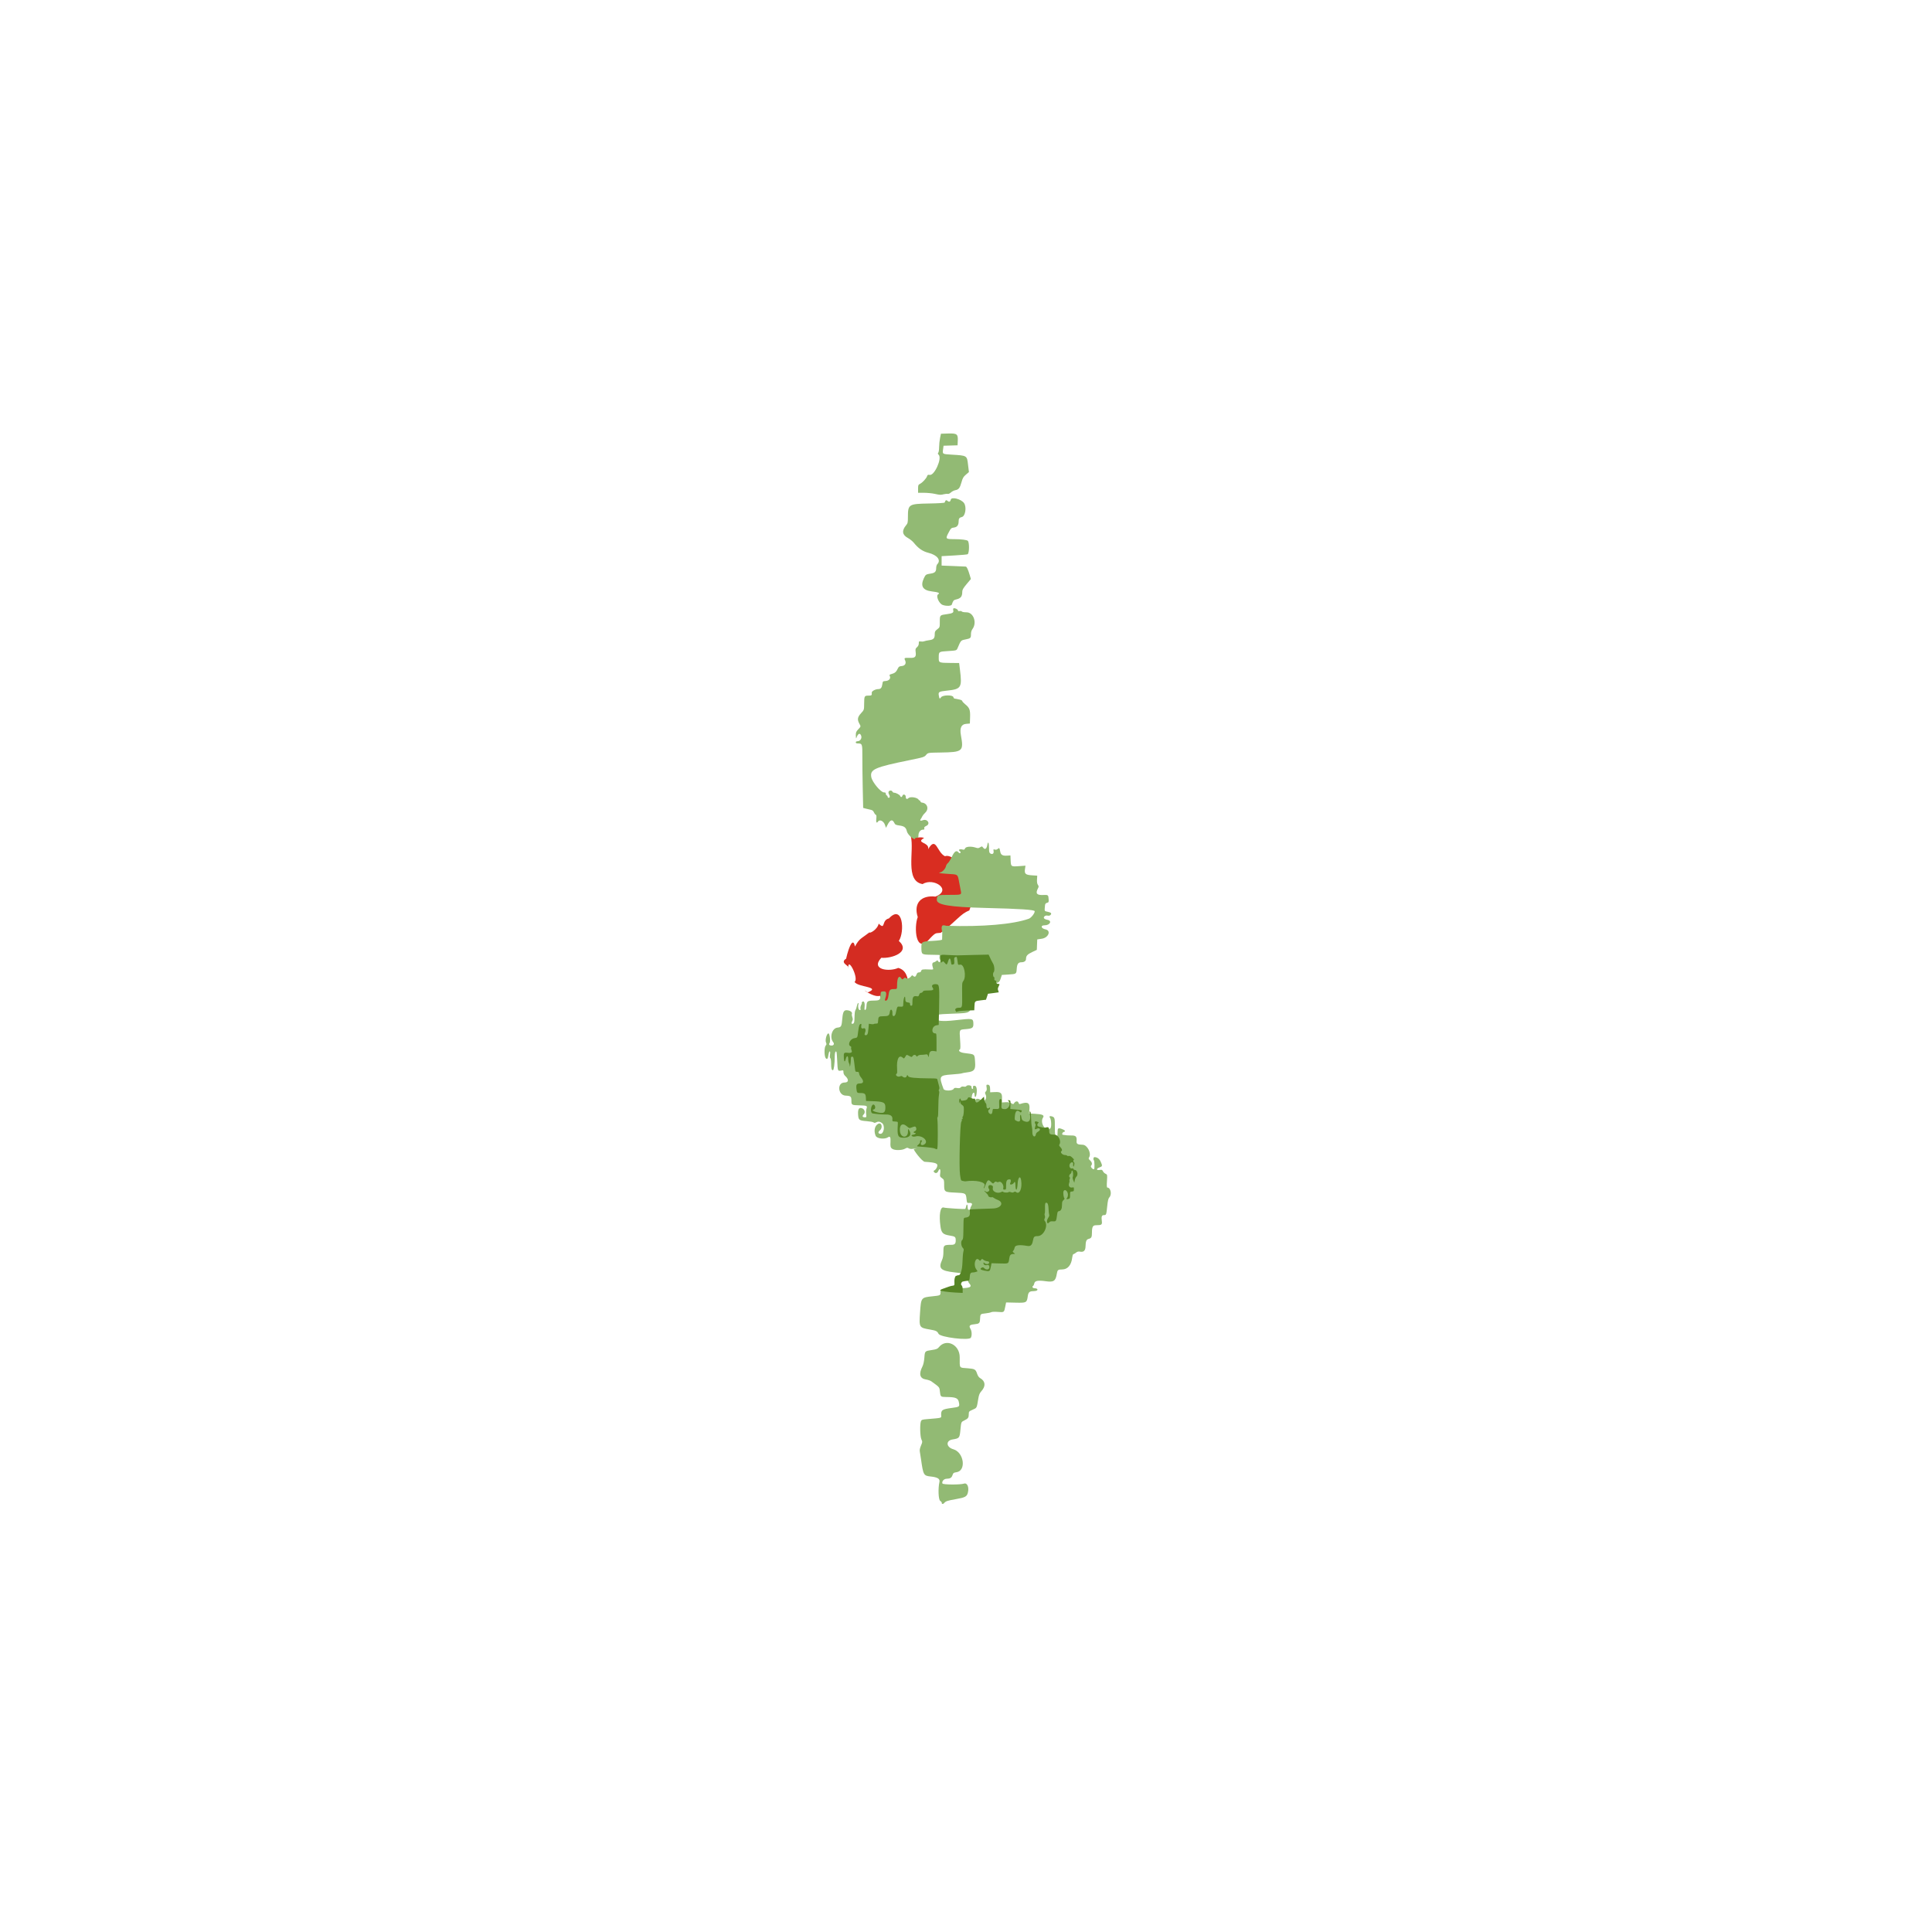 <?xml version="1.0" encoding="UTF-8" standalone="no"?>
<!-- Created with Inkscape (http://www.inkscape.org/) -->

<svg
   version="1.1"
   id="svg1"
   width="160"
   height="160"
   viewBox="0 0 160 160"
   sodipodi:docname="logo.svg"
   inkscape:version="1.4 (e7c3feb100, 2024-10-09)"
   xml:space="preserve"
   xmlns:inkscape="http://www.inkscape.org/namespaces/inkscape"
   xmlns:sodipodi="http://sodipodi.sourceforge.net/DTD/sodipodi-0.dtd"
   xmlns="http://www.w3.org/2000/svg"
   xmlns:svg="http://www.w3.org/2000/svg"><defs
     id="defs1" /><sodipodi:namedview
     id="namedview1"
     pagecolor="#ffffff"
     bordercolor="#000000"
     borderopacity="0.25"
     inkscape:showpageshadow="2"
     inkscape:pageopacity="0.0"
     inkscape:pagecheckerboard="true"
     inkscape:deskcolor="#d1d1d1"
     inkscape:zoom="2"
     inkscape:cx="32"
     inkscape:cy="-119.5"
     inkscape:window-width="1462"
     inkscape:window-height="1775"
     inkscape:window-x="0"
     inkscape:window-y="0"
     inkscape:window-maximized="1"
     inkscape:current-layer="g45"
     showguides="true"><sodipodi:guide
       position="-24,31.5"
       orientation="1,0"
       id="guide26"
       inkscape:locked="false" /></sodipodi:namedview><g
     inkscape:groupmode="layer"
     inkscape:label="Image"
     id="g1"><g
       id="g2"
       transform="translate(220.167,2129.779)"><g
         id="g202"
         transform="translate(-28.355,-17.115)"><g
           id="g201" /></g><g
         id="g203"
         transform="matrix(-0.06,0,0,0.06,-107.193,-1996.188)"><g
           id="g204"
           transform="translate(90.313,-175.468)"><g
             id="g202-6"
             transform="matrix(-16.597,0,0,16.597,-1481.797,33172.222)"><g
               id="g201-0" /></g><g
             id="g203-6"
             transform="translate(-252.046,214.896)"><g
               id="g3"
               transform="translate(-2.101,-21.012)" /><g
               id="g50"
               transform="translate(-206.524,80.781)"><g
                 id="g49"><g
                   id="g48"><g
                     id="g47"><g
                       id="g46"><g
                         id="g45"><g
                           id="g58"><g
                             id="g57"><g
                               id="g56"><path
                                 style="fill:#d42c22;stroke-width:0.511"
                                 d="m 995.178,-951.134 c 5.303,-18.386 -5.573,-53.888 16.167,-59.622 12.41,5.669 38.7,2.644 23.394,-13.987 -14.263,1.331 -41.302,-7.915 -24.205,-23.257 -8.501,-12.776 -5.517,-51.6 13.688,-31.052 10.717,2.425 4.206,16.836 14.107,7.177 1.795,8.535 13.152,14.226 12.689,11.964 11.746,9.194 13.729,8.068 20.061,19.599 4.293,-21.388 15.323,27.828 11.524,16.352 11.105,6.482 -4.999,10.11 -2.383,13.697 1.249,-17.732 -15.094,14.494 -8.587,18.731 -3.768,7.598 -37.761,6.723 -18.177,14.548 12.909,-8.679 -7.782,8.034 -16.926,4.689 -2.475,9.646 -11.924,21.779 -16.631,4.508 2.555,10.997 -20.78,10.448 -7.022,12.243 3.062,7.614 -14.057,0.326 -17.697,4.41 z"
                                 id="path26" /><path
                                 style="fill:#d92d21;stroke-width:0.543"
                                 d="m 993.983,-1192.444 c -5.095,20.439 8.651,61.819 -16.302,66.005 -14.936,-9.667 -41.523,8.04 -17.631,17.252 19.706,-2.18 30.479,8.959 24.371,28.311 5.483,13.414 3.177,53.705 -17.373,28.908 -8.193,-8.585 -7.738,-6.189 -14.346,-7.249 -22.273,-16.536 -27.081,-26.189 -39.45,-30.822 -5.072,-16.706 -16.576,-20.378 -4.765,-34.853 -4.468,24.743 17.24,-10.51 7.06,-16.253 1.893,-9.321 38.257,-14.469 16.753,-16.851 -10.411,8.193 5.456,-10.621 14.555,-6.917 11.447,-5.508 12.067,-28.637 23.281,-9.615 -2.639,-9.955 18.291,-8.297 5.492,-15.592 5.802,-2.296 12.928,1.323 18.355,-2.325 z"
                                 id="path36"
                                 sodipodi:nodetypes="cccccccccccccc" /><path
                                 style="fill:#92ba74"
                                 d="m 947.968,-272.094 c -2.18,-2.627 -4.21,-3.313 -15.932,-5.383 -13.163,-2.324 -15.41,-3.532 -16.806,-9.03 -1.88,-7.405 0.85,-13.869 5.255,-12.445 5.373,1.737 29.201,1.602 29.88,-0.169 1.105,-2.88 -1.983,-6.442 -5.653,-6.522 -5.033,-0.11 -7.008,-1.308 -8.252,-5.008 -1.011,-3.007 -1.658,-3.49 -5.349,-3.993 -13.984,-1.905 -10.569,-27.477 4.239,-31.737 9.945,-2.861 10.669,-11.921 1.079,-13.51 -9.597,-1.59 -9.812,-1.86 -10.944,-13.711 -1,-10.469 -1,-10.469 -5.337,-12.552 -5.228,-2.51 -6.127,-3.78 -6.147,-8.68 -0.015,-3.586 -0.268,-3.875 -5.414,-6.15 -5.892,-2.606 -5.528,-1.894 -7.71,-15.087 -0.924,-5.591 -1.824,-7.743 -4.468,-10.69 -6.035,-6.727 -5.385,-13.651 1.657,-17.655 1.993,-1.133 3.41,-3.154 4.498,-6.414 1.937,-5.803 3.226,-6.551 12.576,-7.288 12.558,-0.99 11.345,0.641 11.345,-15.256 0,-17.508 18.742,-26.459 28.852,-13.78 1.783,2.236 3.423,2.883 9.648,3.806 9.656,1.431 9.595,1.367 10.318,10.752 0.392,5.078 1.374,9.462 2.704,12.069 5.211,10.214 3.548,16.513 -4.705,17.818 -2.848,0.45 -6.223,1.57 -7.498,2.488 -11.634,8.374 -11.281,7.964 -11.922,13.84 -0.821,7.526 -1.11,7.803 -8.206,7.871 -14.344,0.138 -17.082,1.379 -18.246,8.266 -0.86,5.09 -0.325,5.468 9.599,6.781 14.188,1.878 15.524,2.861 14.998,11.038 -0.188,2.92 -0.613,2.821 19.28,4.46 7.092,0.584 7.909,0.872 8.75,3.085 1.6,4.207 1.132,21.078 -0.691,24.92 -1.536,3.237 -1.506,3.673 0.592,8.55 1.489,3.462 2.014,6.15 1.607,8.24 -0.332,1.706 -1.048,6.252 -1.592,10.101 -3.185,22.549 -3.583,23.258 -13.678,24.337 -9.311,0.995 -12.782,3.2 -11.814,7.506 2.056,9.15 1.424,24.479 -1.077,26.118 -1.324,0.867 -2.297,2.075 -2.163,2.683 0.4,1.814 -1.855,2.045 -3.274,0.335 z m -36.886,-228.299 c -1.608,-3.004 -1.337,-8.964 0.554,-12.164 2.495,-4.224 1.332,-5.635 -5.204,-6.309 -7.047,-0.727 -7.743,-1.389 -8.023,-7.617 -0.296,-6.581 -0.414,-6.699 -7.438,-7.433 -3.342,-0.349 -6.922,-1.087 -7.954,-1.639 -1.1,-0.589 -4.952,-0.744 -9.312,-0.376 -8.531,0.721 -8.47,0.767 -10.11,-7.49 l -1.11,-5.586 -13.171,0.303 c -15.1,0.347 -15.476,0.143 -16.782,-9.116 -0.746,-5.288 -2.408,-6.743 -7.732,-6.768 -1.824,-0.01 -3.936,-0.408 -4.694,-0.888 -2.077,-1.316 -0.388,-3.096 2.937,-3.096 2.865,0 4.122,-2.152 2.018,-3.453 -0.508,-0.314 -1.209,-1.871 -1.558,-3.459 -0.775,-3.527 -5.184,-4.315 -15.738,-2.812 -11.027,1.57 -13.623,-0.175 -15.285,-10.276 -0.879,-5.341 -1.641,-5.965 -7.311,-5.985 -7.589,-0.027 -12.668,-5.859 -13.858,-15.913 -0.332,-2.806 -1.033,-5.103 -1.557,-5.103 -0.524,0 -2.137,-0.931 -3.584,-2.069 -1.999,-1.573 -3.441,-1.917 -6.008,-1.436 -4.631,0.869 -7.139,-1.503 -7.295,-6.9 -0.219,-7.591 -1.139,-9.887 -4.296,-10.731 -3.842,-1.027 -4.552,-2.354 -4.57,-8.549 -0.024,-8.132 -1.236,-10.312 -5.74,-10.329 -7.701,-0.028 -8.571,-0.693 -7.867,-6.004 0.785,-5.918 0.021,-7.982 -2.956,-7.982 -3.172,0 -3.305,-0.359 -4.515,-12.157 -0.804,-7.842 -1.53,-10.843 -2.999,-12.408 -3.713,-3.956 -1.72,-13.435 2.826,-13.435 0.769,0 0.93,-2.728 0.526,-8.955 -0.574,-8.858 -0.553,-8.968 1.955,-10.11 1.394,-0.635 3.014,-2.205 3.599,-3.489 0.91,-1.998 1.575,-2.251 4.61,-1.759 4.803,0.779 4.837,-1.818 0.047,-3.55 -4.029,-1.457 -4.153,-2.101 -1.524,-7.894 1.83,-4.032 4.872,-6.243 8.589,-6.243 1.444,0 2.001,3.1 0.777,4.324 -0.914,0.914 -1.152,11.676 -0.27,12.221 1.605,0.992 5.483,-3.347 4.178,-4.674 -1.966,-1.999 -1.474,-4.759 1.309,-7.338 2.204,-2.043 2.387,-2.647 1.319,-4.356 -3.44,-5.508 2.541,-17.105 8.911,-17.276 7.265,-0.195 8.745,-1.11 8.419,-5.205 -0.481,-6.059 0.997,-7.646 7.061,-7.584 4.415,0.045 7.45,-0.204 11.98,-0.983 1.648,-0.283 0.62,-3.35 -1.291,-3.85 -3.041,-0.795 -1.842,-2.593 2.825,-4.235 5.146,-1.81 5.716,-1.241 5.716,5.703 0,3.349 0.465,5.73 1.165,5.968 1.883,0.639 2.634,-3.554 2.546,-14.215 -0.099,-11.982 0.222,-13.334 3.458,-14.564 3.009,-1.144 4.885,-0.308 3.379,1.506 -1.979,2.385 -2.48,12.985 -0.697,14.767 5.926,5.926 15.084,-7.317 10.207,-14.759 -2.197,-3.353 0.617,-4.689 11.066,-5.25 l 8.125,-0.437 -0.494,-6.16 c -0.69,-8.596 2.429,-10.398 12.356,-7.135 1.623,0.533 2.238,0.213 2.656,-1.387 0.715,-2.732 4.081,-2.693 5.915,0.07 1.37,2.063 1.533,2.082 4.009,0.459 1.804,-1.182 4.195,-1.604 7.944,-1.4 l 5.363,0.291 -0.309,-4.835 c -0.51,-7.984 1.44,-9.906 9.636,-9.497 l 6.673,0.333 0.041,-4.008 c 0.05,-4.847 0.945,-6.492 3.53,-6.492 1.704,0 1.875,0.488 1.341,3.828 -0.453,2.833 -0.184,4.257 1.036,5.476 1.264,1.265 1.404,2.104 0.6,3.606 -2.866,5.355 0.731,11.53 5.118,8.787 4.73,-2.957 7.766,-3.008 8.854,-0.148 0.64,1.682 1.602,2.479 2.734,2.264 3.434,-0.652 2.603,-12.814 -0.875,-12.814 -0.483,0 -0.878,1.35 -0.878,3 0,4.018 -1.754,3.829 -2.523,-0.273 -1.314,-7.003 -0.236,-12.227 2.523,-12.227 2.054,0 2.441,0.421 2.168,2.361 -0.227,1.619 0.087,2.218 1,1.907 0.732,-0.249 1.191,-1.424 1.019,-2.611 -0.347,-2.394 5.988,-3.301 7.375,-1.056 0.38,0.615 1.913,0.854 3.472,0.542 1.853,-0.371 3.224,-0.036 4.08,0.995 0.938,1.13 2.31,1.39 5.036,0.954 2.896,-0.463 3.96,-0.217 4.688,1.083 1.695,3.029 12.889,3.184 14.008,0.194 6.578,-17.568 5.935,-18.753 -10.817,-19.94 -7.28,-0.516 -13.675,-1.209 -14.21,-1.54 -0.535,-0.331 -3.973,-0.973 -7.641,-1.428 -9.707,-1.204 -11.63,-3.66 -10.897,-13.916 0.839,-11.741 -0.137,-10.896 14.709,-12.739 6.364,-0.79 9.303,-3.27 6.17,-5.206 -0.701,-0.433 -0.751,-4.67 -0.156,-13.12 1.024,-14.534 1.365,-13.897 -7.859,-14.671 -9.308,-0.78 -10.697,-1.825 -10.467,-7.876 0.27,-7.115 0.685,-7.184 25.821,-4.322 16.768,1.91 25.943,0.969 26.301,-2.696 0.515,-5.279 -0.832,-5.645 -23.759,-6.459 -25.401,-0.903 -25.043,-0.662 -25.043,-16.776 0,-7.559 -0.726,-8.114 -11.108,-8.506 l -8.392,-0.316 -0.3,-6.887 c -0.386,-8.856 -0.956,-9.455 -9.072,-9.541 -9.013,-0.096 -10.227,-0.746 -12.151,-6.51 l -1.642,-4.92 -8.978,-0.574 c -11.175,-0.714 -11.021,-0.608 -11.559,-8.044 -0.481,-6.655 -2.124,-8.882 -6.555,-8.882 -3.775,0 -6.243,-1.819 -6.243,-4.601 0,-4.277 -1.839,-6.326 -8.505,-9.475 l -6.409,-3.028 -0.293,-7.198 -0.293,-7.198 -6.418,-1 c -9.179,-1.43 -13.011,-11.264 -5.013,-12.864 6.264,-1.253 7.333,-5.636 1.374,-5.636 -7.532,0 -10.834,-6.273 -3.978,-7.559 4.564,-0.856 6.122,-2.712 4.032,-4.802 -1.022,-1.022 -2.544,-1.379 -4.341,-1.02 -1.866,0.373 -3.207,0.023 -4.119,-1.075 -1.749,-2.108 -0.559,-3.255 4.481,-4.319 4.287,-0.905 4.093,-0.352 3.224,-9.179 -0.166,-1.685 -1.025,-2.648 -2.741,-3.07 -2.197,-0.54 -2.47,-1.091 -2.256,-4.545 0.4,-6.428 0.592,-6.589 7.499,-6.28 8.964,0.401 10.934,-2.038 7.308,-9.05 -1.273,-2.462 -1.265,-3.063 0.07,-4.969 1.017,-1.452 1.413,-3.896 1.199,-7.399 l -0.32,-5.231 7.332,-0.5 c 8.969,-0.612 10.575,-2.103 9.558,-8.882 l -0.664,-4.426 8.887,0.648 c 11.045,0.806 11.216,0.69 11.586,-7.838 l 0.301,-6.942 4.682,0.291 c 6.222,0.387 8.577,-1.019 9.406,-5.614 0.932,-5.167 1.343,-5.61 3.439,-3.713 1.206,1.092 2.581,1.417 4.039,0.954 1.961,-0.622 2.154,-0.408 1.712,1.903 -0.651,3.404 1.346,5.157 4.158,3.652 1.742,-0.932 2.066,-2.073 2.079,-7.319 0.019,-7.643 1.426,-10.611 2.335,-4.926 0.894,5.593 3.266,7.371 5.638,4.227 1.728,-2.292 1.899,-2.32 4.339,-0.722 2.182,1.43 3.076,1.488 6.356,0.414 6.172,-2.021 13.51,-1.419 14.474,1.188 0.629,1.7 1.327,2.02 3.317,1.521 4.028,-1.011 6.563,0.33 4.079,2.158 -1.346,0.99 -1.626,1.753 -0.908,2.471 0.718,0.718 1.433,0.563 2.319,-0.504 2.994,-3.608 5.699,-1.922 9.39,5.854 1.931,4.068 4.438,8.045 5.571,8.839 1.133,0.794 2.346,2.874 2.696,4.623 0.672,3.36 5.441,8.141 8.122,8.141 0.875,0 1.271,0.319 0.881,0.708 -0.39,0.39 -5.881,0.991 -12.203,1.336 -13.528,0.739 -13.041,0.396 -14.935,10.519 -0.817,4.365 -1.857,9.748 -2.311,11.962 -1.351,6.583 -1.608,6.474 15.284,6.474 17.064,0 17.182,0.045 17.657,6.707 0.504,7.059 -17.521,10.099 -67.118,11.32 -49.025,1.207 -68,2.49 -68,4.596 0,2.958 4.915,9.151 8.187,10.316 21.688,7.719 63.919,11.332 113.813,9.736 0,0 4.178,-1.447 5.5,-0.176 2.163,2.079 0.069,9 0.069,9 0.038,4.95 0.15,9.512 0.25,10.139 0.118,0.739 4.726,1.391 13.15,1.86 15.33,0.853 15.573,1.013 15.437,10.205 -0.125,8.516 -0.5,8.77 -13.206,8.939 -5.885,0.079 -11.09,0.191 -11.567,0.25 -0.477,0.059 -0.612,1.08 -0.301,2.269 0.311,1.189 0.097,3.037 -0.476,4.107 -1.455,2.719 0.792,5.075 2.297,2.408 0.912,-1.616 1.217,-1.656 2.688,-0.353 0.913,0.808 2.559,1.641 3.659,1.851 2.109,0.401 2.437,3.036 0.959,7.687 -0.737,2.317 -0.641,2.356 5.145,2.097 9.143,-0.41 10.531,-0.155 11.106,2.042 0.342,1.309 1.364,2 2.958,2 1.807,0 2.705,0.774 3.481,3 1.116,3.201 2.664,3.775 4.718,1.75 1.015,-1.001 1.503,-0.934 2.45,0.337 2.116,2.839 5.619,4.211 7.265,2.845 1.157,-0.96 1.839,-0.859 3.335,0.494 1.78,1.611 1.962,1.584 3.417,-0.493 3.197,-4.564 5.665,-0.124 5.665,10.193 0,4.875 0,4.875 4.378,4.875 5.286,0 6.422,1.19 7.26,7.601 0.782,5.987 1.935,8.399 4.014,8.399 1.192,0 1.4,-0.554 0.843,-2.25 -2.543,-7.751 -1.903,-10.899 2.149,-10.567 3.856,0.317 3.856,0.317 4.17,5.291 0.426,6.749 1.109,7.289 9.364,7.415 8.644,0.132 9.64,0.864 10.023,7.363 0.191,3.246 0.803,5.256 1.689,5.548 1.106,0.365 1.289,-0.59 0.897,-4.671 -0.536,-5.579 1.131,-8.613 3.456,-6.288 0.637,0.637 0.831,1.158 0.432,1.158 -0.399,0 -0.016,1.373 0.852,3.05 0.868,1.677 1.299,3.928 0.958,5 -0.42,1.325 -0.151,1.95 0.84,1.95 1.822,0 2.93,-4.137 2.049,-7.649 -0.456,-1.817 -0.317,-2.434 0.442,-1.965 0.609,0.376 1.408,2.356 1.776,4.399 0.368,2.043 1.125,4.289 1.683,4.991 0.994,1.251 1.304,3.896 1.585,13.505 0.096,3.292 0.621,4.966 1.683,5.373 2.364,0.907 2.938,-0.387 1.427,-3.212 -1.071,-2.001 -1.12,-3.207 -0.228,-5.571 0.626,-1.66 0.89,-3.666 0.587,-4.458 -0.825,-2.149 1.436,-4.28 5.312,-5.007 5.449,-1.022 7.025,1.158 7.885,10.908 1.018,11.551 1.421,12.305 6.897,12.922 7.48,0.843 11.057,13.661 5.635,20.193 -1.805,2.175 -0.573,4.568 2.353,4.568 2.86,0 4.185,-1.551 2.814,-3.294 -1.661,-2.111 -0.252,-13.858 1.619,-13.498 2.394,0.461 4.674,9.363 3.217,12.56 -0.91,1.997 -0.83,2.828 0.403,4.19 2.261,2.499 2.142,15.294 -0.165,17.601 -1.99,1.99 -2.679,0.932 -3.777,-5.809 -0.336,-2.062 -1.068,-3.75 -1.627,-3.75 -0.633,0 -0.768,1.65 -0.359,4.382 0.417,2.781 0.257,4.629 -0.439,5.059 -0.609,0.376 -1.096,3.505 -1.096,7.036 0,7.114 -0.623,9.523 -2.462,9.523 -1.335,0 -2.518,-8.968 -2.53,-19.191 -0.01,-5.242 -1.126,-8.044 -2.393,-5.994 -0.288,0.467 -0.754,6.118 -1.036,12.558 -0.599,13.695 -0.722,14.009 -5.193,13.171 -3.213,-0.603 -3.385,-0.488 -3.385,2.255 0,1.667 -0.89,3.695 -2.102,4.793 -5.657,5.12 -5.379,9.407 0.611,9.407 10.636,0 9.165,17.629 -1.509,18.085 -7.061,0.302 -8,1.12 -8,6.978 0,5.991 -0.305,6.17 -11.024,6.452 -10.608,0.279 -11.196,0.554 -9.791,4.586 0.586,1.681 0.793,5.046 0.459,7.478 -0.573,4.178 -0.473,4.422 1.816,4.422 3.335,0 3.99,-1.55 1.645,-3.895 -2.716,-2.716 -1.496,-7.241 2.314,-8.582 4.165,-1.466 5.851,1.334 5.336,8.862 -0.506,7.407 -1.484,8.144 -11.863,8.944 -4.474,0.345 -8.726,1.118 -9.449,1.719 -0.938,0.779 -1.888,0.785 -3.313,0.022 -2.978,-1.594 -5.561,-1.304 -8.419,0.944 -4.592,3.612 -2.476,15.542 2.623,14.785 3.015,-0.448 3.108,-2.427 0.232,-4.928 -4.289,-3.729 -2.183,-11.341 2.452,-8.861 4.871,2.607 6.386,9.694 3.533,16.522 -1.673,4.003 -12.574,5.241 -17.259,1.96 -2.602,-1.823 -3.603,0.128 -3.234,6.303 0.395,6.607 -0.015,8.131 -2.652,9.859 -3.426,2.245 -13.434,2.034 -17.503,-0.37 -2.484,-1.468 -3.269,-1.536 -5.024,-0.441 -1.273,0.795 -3.495,1.072 -5.729,0.714 -6.242,-1 -6.821,-1.043 -1.462,0.358 1.495,0.391 -11.266,17.278 -14.949,17.518 -16.209,1.058 -18.923,2.293 -16.723,7.603 0.692,1.671 2.126,3.503 3.186,4.071 1.536,0.822 1.687,1.322 0.74,2.462 -1.954,2.354 -4.605,1.659 -5.937,-1.557 -1.815,-4.381 -3.341,-2.598 -2.594,3.031 0.597,4.503 0.456,4.915 -2.388,6.94 -2.852,2.031 -3.023,2.534 -3.023,8.893 0,10.189 -0.329,10.427 -15.339,11.078 -14.465,0.627 -14.678,0.747 -15.535,8.719 -0.588,5.474 -0.777,5.81 -3.126,5.569 -4.146,-0.426 -5.575,1.097 -3.633,3.871 0.898,1.282 1.633,3.164 1.633,4.182 0,1.228 0.589,1.734 1.75,1.505 1.222,-0.242 1.75,-1.294 1.75,-3.487 0,-4.366 1.354,-5.293 2.122,-1.453 0.35,1.749 0.934,3.365 1.299,3.59 0.957,0.592 27.202,-1.076 29.582,-1.879 4.865,-1.642 6.879,10.082 4.527,26.354 -1.249,8.639 -3.46,10.796 -12.593,12.282 -7.751,1.261 -8.4,1.788 -8.422,6.842 -0.019,4.475 1.446,5.947 5.935,5.961 10.498,0.033 11.05,0.482 11.05,9.011 0,5.595 0.552,8.976 1.978,12.119 5.182,11.42 1.809,14.766 -17.009,16.878 -18.087,2.03 -17.386,1.73 -17.988,7.682 -0.286,2.823 -1.298,5.993 -2.25,7.045 -5.382,5.947 -1.998,7.254 18.77,7.254 19.783,0 20.5,0.197 20.5,5.641 0,4.153 0.306,4.305 10.884,5.4 15.927,1.648 15.94,1.665 17.346,22.016 1.462,21.168 1.375,21.321 -13.659,23.883 -8.388,1.43 -10.085,2.268 -11.777,5.818 -2.341,4.909 -42.373,9.765 -44.698,5.422 z m 8.24,-279.625 c -1.398,1.912 -1.969,20.479 -0.67,21.779 11.931,-4.049 2.519,-24.308 0.67,-21.779 z m 68.664,-409.543 c 0,-0.543 -1.012,-0.881 -2.25,-0.75 -1.964,0.208 -2.254,-0.23 -2.284,-3.444 -0.04,-4.375 -2.766,-7.818 -6.189,-7.818 -1.873,0 -2.284,-0.405 -1.837,-1.811 0.432,-1.36 -0.317,-2.236 -3.003,-3.517 -5.954,-2.84 -1.249,-10.071 5.006,-7.693 3.362,1.278 4.453,0.579 2.769,-1.776 -0.669,-0.936 -1.621,-2.602 -2.114,-3.702 -0.493,-1.1 -2.292,-3.322 -3.998,-4.937 -5.585,-5.29 -2.811,-13.357 4.8,-13.961 0.771,-0.061 1.751,-1.009 2.18,-2.106 0.428,-1.097 0.824,-1.545 0.879,-0.995 0.055,0.55 0.549,0.23 1.098,-0.711 1.95,-3.344 11.729,-4.86 14.363,-2.226 1.954,1.954 3.579,1.044 3.579,-2.006 0,-3.025 3.661,-4.2 4.533,-1.455 0.718,2.263 2.307,2.479 3.096,0.422 0.658,-1.715 5.885,-4.525 8.418,-4.525 0.957,0 1.998,-0.675 2.315,-1.5 0.771,-2.009 4.542,-1.915 5.327,0.133 0.345,0.898 0.105,2.467 -0.531,3.486 -1.608,2.575 -1.446,4.881 0.342,4.881 0.825,0 1.5,-0.637 1.5,-1.417 0,-0.779 0.561,-1.603 1.246,-1.832 0.685,-0.228 1.248,-1.278 1.25,-2.333 0,-1.387 0.673,-1.891 2.418,-1.821 4.368,0.175 16.344,-14.121 17.647,-21.067 2.023,-10.782 -4.466,-13.65 -53.364,-23.591 -18.611,-3.783 -19.838,-4.174 -22.261,-7.082 -2.564,-3.078 -2.564,-3.078 -20,-3.337 -30.773,-0.457 -32.098,-1.593 -28.037,-24.042 1.768,-9.772 -0.543,-14.88 -7.004,-15.479 l -5.395,-0.5 -0.288,-8.725 c -0.337,-10.185 0.746,-13.039 6.791,-17.897 2.199,-1.767 3.998,-3.762 3.998,-4.434 0,-0.672 1.688,-1.587 3.75,-2.033 4.515,-0.977 5.411,-1.146 6.883,-1.296 0.623,-0.063 1.369,-1.015 1.656,-2.115 0.833,-3.186 14.807,-2.98 16.979,0.25 1.809,2.691 2.272,2.353 3.082,-2.25 0.916,-5.205 0.123,-5.674 -11.767,-6.949 -19.166,-2.056 -20.432,-4.134 -17.424,-28.609 l 1.16,-9.441 11.59,-0.1 c 16.33,-0.141 16.596,-0.252 16.561,-6.957 -0.047,-8.835 0.219,-8.64 -12.976,-9.464 -11.647,-0.728 -11.647,-0.728 -13.166,-4.353 -4.286,-10.224 -4.464,-10.423 -10.329,-11.587 -7.457,-1.48 -8,-1.964 -8,-7.138 0,-3.004 -0.702,-5.431 -2.13,-7.362 -6.489,-8.776 -1.374,-23.039 8.262,-23.039 3.163,0 6.054,-0.492 6.426,-1.094 0.372,-0.602 1.748,-0.889 3.059,-0.639 1.583,0.303 2.383,-0.01 2.383,-0.931 0,-1.545 4.651,-3.67 6.088,-2.782 0.506,0.313 0.654,1.629 0.328,2.925 -0.739,2.944 1.105,4.025 8.584,5.03 10.02,1.347 10,1.326 10,10.348 0,7.86 0.02,7.921 3.5,10.576 3.061,2.334 3.5,3.219 3.5,7.047 0,5.489 1.68,7.226 7.762,8.021 2.606,0.341 5.669,0.996 6.807,1.455 1.138,0.46 3.275,0.605 4.75,0.323 2.445,-0.467 2.681,-0.238 2.681,2.611 0,2.072 0.828,3.843 2.461,5.263 2.115,1.839 2.38,2.73 1.885,6.343 -0.968,7.059 0.585,8.644 8.226,8.397 7.507,-0.243 7.902,-0.025 6.306,3.478 -1.906,4.183 0.092,7.426 4.816,7.816 3.094,0.256 4.049,0.866 5.183,3.313 2.148,4.636 4.108,6.418 8.296,7.546 3.259,0.877 3.707,1.311 2.906,2.809 -1.757,3.283 0.906,6.603 5.571,6.946 3.962,0.291 4.12,0.437 4.637,4.289 0.674,5.025 2.224,6.909 5.683,6.909 3.864,0 9.157,2.862 8.963,4.846 -0.365,3.733 0.091,4.154 4.51,4.154 5.609,0 5.901,0.54 5.988,11.059 0.071,8.672 0.071,8.672 4.321,13.284 4.92,5.339 5.436,8.775 2.184,14.56 -2.066,3.676 -2.066,3.676 1.5,7.457 3.187,3.379 3.555,4.332 3.466,8.96 -0.06,3.124 -0.358,4.377 -0.75,3.158 -1.607,-4.992 -3.988,-7.072 -5.651,-4.936 -3.004,3.858 -0.505,9.409 4.251,9.441 1.327,0.01 2.25,0.631 2.25,1.515 0,0.944 -0.952,1.5 -2.566,1.5 -6.424,0 -6.625,0.564 -6.532,18.334 0.047,8.891 -0.185,28.424 -0.515,43.406 l -0.6,27.24 -3.698,0.996 c -2.034,0.548 -5.102,1.277 -6.818,1.62 -2.166,0.433 -3.477,1.486 -4.287,3.442 -0.642,1.55 -1.782,3.054 -2.534,3.343 -1.022,0.392 -1.216,1.8 -0.769,5.572 0.553,4.671 -0.504,6.761 -2.107,4.167 -2.34,-3.787 -7.958,-1.302 -9.906,4.381 l -1.371,4 -2.075,-4.067 c -3.706,-7.261 -6.802,-8.168 -9.398,-2.752 -1.17,2.441 -2.133,2.917 -7.335,3.625 -6.519,0.888 -8.876,2.792 -10.074,8.139 -1.086,4.848 -11.415,13.503 -11.415,9.566 z m -50.613,-322.762 c -1.551,-4.934 -2.532,-6.24 -5.103,-6.792 -7.205,-1.544 -9.284,-3.986 -9.284,-10.901 0,-2.583 -1.311,-4.877 -5.951,-10.418 l -5.951,-7.105 1.554,-5.267 c 2.358,-7.994 4.11,-11.753 5.548,-11.902 0.716,-0.075 8.501,-0.412 17.301,-0.75 l 16,-0.615 v -6.5 -6.5 l -17.669,-1 c -9.718,-0.55 -17.985,-1.317 -18.37,-1.704 -2.283,-2.289 -2.38,-16.211 -0.129,-18.462 1.314,-1.314 9.098,-2.289 18.449,-2.311 12.371,-0.029 12.662,-0.361 8.023,-9.18 -3.108,-5.909 -3.609,-6.378 -7.296,-6.844 -4.41,-0.557 -6.456,-3.229 -6.509,-8.5 -0.04,-3.99 -0.937,-5.199 -4.51,-6.075 -4.808,-1.179 -6.735,-13.776 -2.936,-19.199 3.904,-5.574 17.488,-9.082 18.303,-4.726 0.548,2.927 2.341,3.631 4.431,1.739 1.858,-1.681 2.842,-1.133 4.022,2.241 0.204,0.584 9.003,1.126 21.766,1.339 27.884,0.467 28.923,1.134 28.923,18.571 0,7.583 0.261,8.765 2.526,11.457 6.199,7.368 5.409,13.271 -2.339,17.469 -2.86,1.55 -6.605,4.565 -8.322,6.702 -6.246,7.772 -12.232,11.886 -20.186,13.874 -12.217,3.053 -17.737,10.191 -12.178,15.75 0.825,0.825 1.5,3.236 1.5,5.357 0,4.804 1.767,6.632 7.23,7.482 6.962,1.083 7.343,1.336 9.746,6.468 5.088,10.863 1.52,16.725 -11.093,18.223 -8.928,1.061 -11.585,2.273 -8.633,3.938 3.567,2.013 -1.092,12.94 -6.29,14.752 -5.174,1.804 -11.916,1.474 -12.572,-0.614 z m 10.613,-152.308 c -1.925,-0.469 -4.214,-0.641 -5.087,-0.382 -0.873,0.259 -2.787,-0.641 -4.253,-2 -1.466,-1.359 -4.21,-2.761 -6.098,-3.115 -4.665,-0.875 -6.278,-2.966 -8.516,-11.036 -1.585,-5.714 -2.615,-7.484 -6.07,-10.431 l -4.162,-3.549 1.189,-9.965 c 1.558,-13.055 1.089,-12.767 22.985,-14.097 12.536,-0.761 12.43,-0.693 11.51,-7.379 l -0.676,-4.919 -9.661,-0.285 -9.661,-0.285 -0.292,-6.048 c -0.459,-9.486 1.003,-10.603 13.403,-10.239 l 9.812,0.287 1.245,6 c 0.685,3.3 1.265,8.947 1.289,12.55 0.024,3.603 0.555,7.061 1.179,7.686 0.848,0.848 0.693,1.579 -0.611,2.882 -4.905,4.905 5.961,29.035 12.487,27.73 2.247,-0.449 2.921,-0.136 3.476,1.613 0.964,3.038 6.26,8.857 9.661,10.616 2.608,1.349 2.852,1.941 2.852,6.949 v 5.474 l -8.25,0.035 c -4.537,0.019 -11.175,0.678 -14.75,1.465 -7.317,1.609 -8.101,1.636 -13,0.442 z"
                                 id="path122"
                                 sodipodi:nodetypes="sssssssssssssssssssssssssssssssssssssssssssssssssscsscsssssssssssssssssssssssssssssssssssssssssssssscsssssscsscssssssssssssssssssssssssssssssssssscssscssssscccssssssssssssssscsscsscssssssssssssssssssssssssssssssasssssssssssssssssssssssssssssssssssssssssssssssssssssssssssssssssssssssssssssssssssssssssssssssssssssssssssssssssssssssssssssssssssssssssssssssssssssssssssssssssssscsssssssssscsssssssssssssssssssssssssssssssssssssssssssssscssssssscssssssssscssscccsssssssssssssssssssssssssssssssscssscccsscsssssssscsssss" /><path
                                 style="fill:#568525;stroke-width:0.822"
                                 d="m 928.55,-950.85 c -1.355,-0.407 -6.896,-0.894 -12.314,-1.082 l -9.851,-0.342 -0.247,-5.636 c -0.309,-7.042 -0.38,-7.107 -8.898,-8.105 l -7.026,-0.823 -1.356,-4.114 -1.356,-4.114 -7.388,-0.958 c -4.064,-0.527 -7.449,-0.99 -7.522,-1.029 -0.074,-0.039 0.279,-1.167 0.783,-2.506 0.741,-1.968 0.649,-3 -0.482,-5.376 -1.774,-3.728 -1.777,-3.708 0.566,-3.708 1.984,0 3.384,-1.939 2.471,-3.421 -0.273,-0.442 0.313,-1.016 1.302,-1.275 1.385,-0.363 1.71,-0.932 1.415,-2.478 -0.236,-1.236 0.051,-2.174 0.747,-2.441 1.33,-0.512 1.524,-5.295 0.265,-6.556 -1.597,-1.6 -1.152,-8.701 0.739,-11.805 0.965,-1.584 2.163,-3.805 2.662,-4.937 0.499,-1.131 1.502,-3.294 2.228,-4.806 l 1.321,-2.749 21.38,0.477 c 11.759,0.262 21.934,0.526 22.611,0.586 0.677,0.06 5.887,-0.174 11.576,-0.521 11.764,-0.717 11.323,-0.963 10.785,6.02 -0.393,5.103 -0.422,5.157 -2.028,3.703 -1.582,-1.433 -1.695,-1.396 -3.929,1.284 -2.58,3.095 -2.845,2.909 -4.881,-3.419 -1.313,-4.08 -2.762,-3.483 -3.462,1.426 -0.666,4.67 -0.651,4.649 -3.027,4.027 -1.706,-0.447 -1.848,-0.89 -1.606,-5.003 0.238,-4.041 0.074,-4.585 -1.573,-5.207 -2.034,-0.769 -2.132,-0.55 -3.106,6.952 -0.52,4.003 -0.52,4.003 -3.643,3.503 -5.509,-0.883 -8.731,16.474 -4.199,22.618 1.748,2.37 1.809,3.079 1.635,18.956 -0.199,18.032 -0.221,17.944 4.633,17.968 3.776,0.019 5.74,1.743 4.542,3.986 -0.525,0.982 -1.033,1.754 -1.13,1.715 -0.097,-0.039 -1.285,-0.404 -2.639,-0.81 z"
                                 id="path54" /><path
                                 style="fill:#568525;stroke-width:0.822"
                                 d="m 957.315,-762.119 c -0.718,-2.868 -0.742,-35.248 -0.029,-39.059 0.343,-1.835 0.214,-3.173 -0.34,-3.517 -0.582,-0.361 -0.895,-4.937 -0.895,-13.108 0,-6.905 -0.397,-14.705 -0.882,-17.334 -0.589,-3.194 -0.609,-5.054 -0.059,-5.605 0.55,-0.551 0.52,-1.312 -0.091,-2.292 -0.692,-1.111 -0.587,-2.635 0.432,-6.271 0.74,-2.642 1.532,-5.73 1.76,-6.861 0.414,-2.057 0.414,-2.057 11.736,-2.132 18.671,-0.123 28.013,-1.074 28.594,-2.91 0.638,-2.015 1.717,-1.965 2.257,0.104 0.52,1.993 3.537,2.2 5.543,0.38 1.121,-1.017 1.799,-1.081 3.45,-0.327 3.419,1.561 7.658,-1.94 4.625,-3.819 -0.615,-0.381 -0.779,-2.657 -0.492,-6.837 0.898,-13.107 -2.602,-19.865 -7.831,-15.122 -1.707,1.549 -1.699,1.554 -4.427,-2.798 -0.91,-1.451 -1.085,-1.438 -4.437,0.342 -3.475,1.845 -3.494,1.846 -4.64,0.206 -1.403,-2.007 -3.983,-2.143 -5.032,-0.264 -0.723,1.295 -0.86,1.295 -2.152,0 -0.787,-0.789 -2.676,-1.387 -4.399,-1.392 -1.661,-0.008 -4.361,-0.231 -5.999,-0.503 -2.728,-0.452 -3.048,-0.295 -3.792,1.86 -0.793,2.3 -0.826,2.263 -1.432,-1.613 -0.711,-4.548 -2.463,-5.726 -7.336,-4.933 l -2.931,0.477 v -12.45 c 0,-11.748 0.089,-12.45 1.583,-12.45 6.419,0 5.004,-10.148 -1.563,-11.2 l -3.05,-0.489 -0.487,-22.16 c -0.634,-28.81 -0.288,-33.315 2.603,-33.885 5.406,-1.067 8.653,1.188 6.385,4.433 -2.243,3.21 -0.973,4.058 6.081,4.058 5.61,0 6.565,0.214 7.329,1.646 0.483,0.905 1.624,1.646 2.534,1.646 1.112,0 1.946,0.834 2.539,2.54 0.791,2.273 1.153,2.492 3.446,2.085 4.396,-0.782 5.846,1.091 5.846,7.548 0,4.969 0.163,5.518 1.642,5.518 1.204,0 1.642,-0.549 1.642,-2.057 0,-1.677 0.455,-2.107 2.463,-2.326 3.22,-0.352 4.105,-1.324 4.105,-4.513 0,-7.453 2.6,-2.011 2.776,5.81 0.104,4.63 0.151,4.669 5.179,4.369 3.315,-0.198 3.054,-0.663 5.276,9.413 1.077,4.886 4.964,4.976 4.577,0.106 -0.444,-5.593 2.801,-7.529 3.544,-2.114 0.688,5.016 1.936,5.824 9.061,5.865 6.141,0.035 6.748,0.552 7.093,6.038 0.252,3.998 0.319,4.094 2.906,4.142 1.457,0.027 2.899,0.3 3.205,0.607 0.306,0.307 1.935,0.337 3.62,0.067 l 3.064,-0.491 0.595,6.879 c 0.632,7.305 1.325,8.936 3.797,8.936 1.792,0 1.907,-0.926 0.575,-4.619 -1.072,-2.972 0.229,-5.715 2.329,-4.907 2.405,0.925 3.724,-0.46 3.185,-3.343 -0.285,-1.521 -0.224,-2.759 0.135,-2.752 2.219,0.043 3.05,2.071 4.059,9.913 1.261,9.795 0.805,9.002 5.704,9.919 5.78,1.082 9.374,9.384 4.821,11.135 -0.781,0.3 -1.074,1.056 -0.775,2 0.264,0.834 0.065,2.295 -0.443,3.246 -1.607,3.01 0.365,4.341 5.48,3.7 5.037,-0.631 5.495,0.063 5.047,7.647 -0.309,5.221 -1.535,5.59 -2.686,0.81 -1.191,-4.951 -3.314,-4.846 -3.314,0.164 0,2.036 -0.462,4.511 -1.026,5.5 -0.564,0.988 -1.072,2.84 -1.129,4.114 -0.153,3.447 -1.403,-4.161 -1.478,-8.997 -0.052,-3.327 -0.303,-3.908 -1.687,-3.908 -1.99,0 -2.069,0.319 -3.944,16.019 -0.57,4.769 -0.658,4.911 -3.049,4.937 -2.112,0.022 -2.502,0.373 -2.739,2.461 -0.152,1.339 -1.204,3.54 -2.338,4.891 -4.601,5.481 -4.087,8.72 1.383,8.72 4.257,0 5.256,1.489 4.69,6.988 -0.614,5.965 -0.814,6.177 -5.813,6.177 -5.795,0 -6.966,1.05 -7.258,6.508 l -0.238,4.451 -7.799,0.241 c -16.314,0.504 -18.881,1.667 -18.881,8.555 0,6.965 1.901,8.548 8.821,7.346 7.786,-1.353 10.96,-3.549 6.732,-4.658 -2.079,-0.545 -1.953,-4.929 0.18,-6.267 3.272,-2.053 5.854,8.539 2.822,11.577 -0.792,0.794 -13.326,2.026 -19.444,1.91 -6.177,-0.117 -9.191,2.085 -8.813,6.438 0.259,2.983 0.259,2.983 -3.703,3.237 -3.962,0.253 -3.962,0.253 -3.76,3.703 0.969,16.52 0.01,18.672 -8.344,18.672 -8.351,0 -11.332,-4.632 -6.983,-10.855 1.252,-1.792 1.295,-1.714 1.295,2.343 0,9.425 9.868,9.327 11.045,-0.11 1.131,-9.072 -3.249,-12.512 -9.311,-7.311 -3.374,2.895 -3.701,3.002 -6.138,2.019 -4.588,-1.85 -5.6,-1.98 -6.34,-0.809 -1.44,2.279 -0.827,4.861 1.352,5.691 2.165,0.825 2.055,2.45 -0.166,2.45 -2.374,0 -0.572,2.058 2.027,2.315 1.433,0.142 2.605,0.586 2.605,0.988 0,1.462 -2.739,2.263 -5.261,1.538 -9.554,-2.747 -19.838,7.131 -11.775,11.31 3.417,1.771 5.547,-0.366 3.495,-3.505 -0.754,-1.153 -0.909,-2.055 -0.406,-2.366 1.24,-0.768 2.625,0.429 2.095,1.812 -0.281,0.733 0.524,2.159 1.996,3.538 3.009,2.817 3.011,2.84 0.209,3.065 -15.771,1.269 -20.954,1.95 -23.035,3.029 -2.4,1.244 -2.464,1.224 -2.998,-0.908 z"
                                 id="path53" /><path
                                 style="fill:#568525;stroke-width:0.822"
                                 d="m 922.394,-566.551 c 0,-2.921 0.453,-4.878 1.362,-5.884 1.094,-1.211 1.183,-1.901 0.454,-3.505 -0.9,-1.98 -1.036,-2.023 -10.025,-3.199 -0.888,-0.116 -1.302,-1.414 -1.486,-4.654 -0.299,-5.272 -1.165,-6.6 -4.308,-6.6 -1.27,0 -3.265,-0.365 -4.435,-0.81 l -2.126,-0.81 2.134,-3.231 c 4.162,-6.304 0.455,-17.523 -4.117,-12.459 -1.447,1.603 -1.467,1.602 -2.812,-0.062 -1.354,-1.676 -1.354,-1.676 -3.438,-0.032 -1.147,0.904 -3.356,1.765 -4.909,1.913 -2.188,0.209 -2.825,0.641 -2.825,1.915 0,2.219 4.072,2.714 6.23,0.757 1.497,-1.358 1.569,-1.345 1.569,0.294 0,1.873 -2.386,3.042 -4.72,2.314 -2.248,-0.701 -3.648,0.682 -3.349,3.306 0.359,3.156 4.051,3.77 6.846,1.137 1.556,-1.465 2.193,-1.616 3.609,-0.857 3.216,1.725 1.949,3.026 -4.055,4.161 -6.883,1.302 -7.166,1.119 -8.464,-5.472 l -0.949,-4.819 -11.273,0.298 c -12.821,0.339 -12.084,0.755 -13.293,-7.495 -0.621,-4.238 -2.016,-5.543 -5.96,-5.574 -2.312,-0.018 -2.312,-0.018 -0.28,-1.583 1.899,-1.463 1.944,-1.662 0.685,-3.067 -0.74,-0.827 -1.594,-2.843 -1.897,-4.482 -0.581,-3.142 -6.818,-3.86 -17.259,-1.988 -4.58,0.821 -6.699,-1.053 -7.779,-6.883 -1.088,-5.87 -1.875,-6.664 -6.603,-6.664 -8.363,0 -15.155,-14.531 -9.81,-20.986 0.812,-0.981 0.844,-1.752 0.137,-3.309 -0.587,-1.291 -0.657,-2.729 -0.193,-3.953 0.401,-1.058 0.461,-2.36 0.132,-2.893 -0.329,-0.533 -0.523,-3.465 -0.432,-6.514 0.194,-6.507 -0.182,-8.424 -1.653,-8.424 -2.113,0 -3.014,2.432 -3.256,8.78 -0.135,3.543 -0.513,7.065 -0.841,7.826 -0.369,0.856 0.023,2.267 1.028,3.703 3.52,5.029 2.149,10.829 -1.514,6.405 -0.723,-0.873 -2.199,-1.19 -4.782,-1.029 -4.271,0.267 -4.436,0.008 -5.616,-8.817 -0.568,-4.246 -0.918,-4.974 -2.5,-5.199 -2.891,-0.412 -4.317,-3.253 -4.317,-8.6 0,-4.08 -0.311,-5.082 -2.093,-6.737 -1.171,-1.088 -1.734,-2.166 -1.279,-2.448 1.09,-0.675 2.031,-7.271 1.345,-9.436 -1.318,-4.162 -6.183,-0.665 -6.183,4.444 0,1.787 0.591,3.816 1.359,4.667 1.473,1.631 0.717,1.931 -2.608,1.035 -1.423,-0.383 -1.658,-1.117 -1.642,-5.131 0.019,-4.684 0.019,-4.684 -2.65,-4.942 -2.46,-0.238 -2.668,-0.485 -2.668,-3.175 0,-2.667 0.169,-2.875 1.968,-2.422 3.582,0.901 6.038,-1.988 4.742,-5.579 -0.587,-1.626 -0.842,-3.321 -0.567,-3.767 0.275,-0.446 0.112,-1.536 -0.361,-2.423 -0.572,-1.071 -0.585,-1.784 -0.038,-2.123 1.393,-0.863 0.912,-3.634 -0.819,-4.718 -0.903,-0.565 -1.642,-1.895 -1.642,-2.955 0,-1.176 -0.4,-1.794 -1.026,-1.585 -1.137,0.38 -1.589,6.862 -0.616,8.846 0.334,0.681 -0.029,2.708 -0.81,4.526 l -1.415,3.291 -0.589,-3.424 c -0.324,-1.883 -1.301,-4.07 -2.171,-4.859 -2.966,-2.69 -1.397,-9.408 2.197,-9.408 0.659,0 1.419,-0.577 1.689,-1.282 0.27,-0.705 0.955,-1.103 1.522,-0.885 3.388,1.303 5.564,-3.743 2.989,-6.931 -1.983,-2.455 -4.592,-1.656 -4.04,1.237 0.209,1.097 0.096,2.455 -0.252,3.018 -0.395,0.641 -0.856,-0.171 -1.23,-2.169 -0.403,-2.153 -0.29,-3.296 0.345,-3.509 1.191,-0.398 1.248,-3.469 0.064,-3.469 -0.484,0 0.487,-1.291 2.156,-2.869 2.25,-2.127 3.517,-2.748 4.894,-2.402 1.022,0.257 2.106,0.068 2.407,-0.422 0.302,-0.489 1.635,-0.889 2.963,-0.889 3.518,0 7.125,-3.956 4.877,-5.348 -1.451,-0.899 -0.88,-3.139 1.412,-5.537 1.913,-2.002 2.089,-2.566 1.227,-3.949 -2.737,-4.393 1.622,-13.105 6.616,-13.224 6.675,-0.158 7.575,-0.759 7.575,-5.06 0,-4.748 1.082,-6.016 4.233,-4.963 1.279,0.427 3.435,0.484 4.792,0.127 1.357,-0.357 3.443,-0.847 4.634,-1.088 2.76,-0.559 3.612,-2.713 1.846,-4.669 -1.479,-1.638 -1.684,-1.42 2.586,-2.764 1.647,-0.519 2.486,1.725 1.218,3.256 -0.766,0.925 -0.768,1.857 -0.01,4.159 1.175,3.568 0.656,4.314 -2.006,2.886 -2.4,-1.288 -4.793,-0.562 -4.425,1.342 0.146,0.757 1.374,1.989 2.729,2.739 1.355,0.75 2.577,2.141 2.717,3.092 0.867,5.89 5.248,3.6 4.982,-2.605 -0.099,-2.302 0.211,-5.667 0.688,-7.477 0.477,-1.81 0.934,-6.994 1.015,-11.52 0.081,-4.526 0.486,-8.574 0.9,-8.996 1.268,-1.293 1.491,-0.223 0.758,3.648 -1.508,7.966 1.169,11.637 7.01,9.61 3.581,-1.243 4.199,-2.077 4.937,-6.673 0.382,-2.379 0.719,-2.923 1.274,-2.057 0.415,0.647 0.534,2.714 0.264,4.593 -0.591,4.119 1.328,5.287 5.301,3.228 2.383,-1.235 2.42,-1.353 1.984,-6.419 -0.614,-7.147 -3.125,-9.31 -6.868,-5.916 -1.318,1.195 -1.508,1.168 -2.306,-0.326 -1.046,-1.959 -0.269,-2.22 9.107,-3.062 l 6.315,-0.567 -0.158,-5.873 c -0.153,-5.688 -0.094,-5.882 1.892,-6.163 2.025,-0.286 2.031,-0.269 0.509,1.418 -3.235,3.583 0.151,10.811 5.054,10.79 5.011,-0.021 5.437,-0.669 4.819,-7.336 -0.46,-4.958 -0.34,-5.941 0.779,-6.371 2.151,-0.827 2.917,1.436 2.482,7.339 -0.457,6.204 -0.094,6.573 6.063,6.161 2.758,-0.185 2.883,-0.071 3.124,2.831 0.328,3.948 1.747,5.152 4.115,3.49 2.048,-1.438 2.393,-4.871 0.56,-5.576 -0.677,-0.261 -1.231,-1.086 -1.231,-1.834 0,-1.111 0.224,-1.174 1.221,-0.345 2.041,1.698 3.705,0.368 3.705,-2.96 0,-1.821 0.522,-3.404 1.315,-3.984 0.732,-0.536 1.505,-2.651 1.743,-4.768 l 0.428,-3.805 4.153,4.098 c 4.94,4.874 7.4,5.157 7.809,0.899 0.208,-2.173 0.551,-2.62 1.723,-2.247 0.804,0.256 2.535,-0.095 3.845,-0.78 3.231,-1.689 4.022,-1.582 5.052,0.683 0.619,1.362 1.816,2.093 4.031,2.459 4.648,0.77 4.969,0.7 5.462,-1.189 0.744,-2.851 2.21,-0.897 2.106,2.806 -0.092,3.257 -0.132,3.312 -0.724,0.98 -0.627,-2.468 -0.627,-2.468 -0.724,-0.262 -0.063,1.444 -0.948,2.814 -2.56,3.964 -2.197,1.568 -2.462,2.218 -2.454,6.022 0.011,5.387 0.839,10.515 1.619,10.032 0.329,-0.204 0.413,0.599 0.187,1.784 -0.281,1.473 -0.117,1.972 0.52,1.578 0.599,-0.371 0.756,-0.12 0.439,0.707 -0.27,0.706 0.075,2.149 0.767,3.208 1.816,2.777 3.27,62.42 1.773,72.734 -1.226,8.452 -1.118,8.206 -3.896,8.856 -1.457,0.341 -2.889,0.583 -3.183,0.538 -14.781,-2.289 -29.118,0.999 -26.682,6.119 0.784,1.649 1.236,3.189 1.004,3.422 -0.232,0.233 -0.767,-0.461 -1.188,-1.542 -4.185,-10.752 -4.73,-11.191 -8.885,-7.155 -2.704,2.627 -2.704,2.627 -4.388,0.815 -1.346,-1.448 -2.006,-1.639 -3.287,-0.952 -1.076,0.577 -2.105,0.59 -3.131,0.04 -2.85,-1.529 -6.992,3.935 -6.156,8.121 0.458,2.293 0.312,2.515 -1.653,2.515 -2.115,0 -2.155,-0.104 -2.155,-5.603 0,-6.967 -1.257,-8.89 -5.541,-8.483 -1.233,0.117 -1.345,2.9 -0.203,5.039 1.636,3.063 -3.358,2.546 -5.174,-0.536 -1.268,-2.153 -1.88,-1.07 -1.987,3.515 -0.219,9.361 -2.502,7.734 -3.011,-2.146 -0.446,-8.659 -3.714,-11.914 -4.83,-4.812 -1.806,11.491 2.165,20.506 7.19,16.325 0.831,-0.691 1.542,-0.658 2.802,0.131 1.307,0.818 2.249,0.845 4.165,0.12 1.449,-0.548 2.669,-0.626 2.939,-0.187 0.649,1.052 6.417,0.938 7.502,-0.149 0.649,-0.65 1.389,-0.635 2.673,0.053 5.249,2.816 12.573,-0.34 11.819,-5.092 -0.431,-2.715 -0.247,-3.166 1.644,-4.029 3.629,-1.657 5.886,1.407 3.663,4.974 -0.766,1.229 -0.744,1.848 0.1,2.869 1.209,1.46 3.798,1.731 4.57,0.478 0.279,-0.453 0.927,-0.823 1.44,-0.823 0.513,0 -0.432,1.253 -2.101,2.785 -1.668,1.532 -3.034,3.376 -3.034,4.098 0,1.369 -3.255,2.61 -5.096,1.944 -0.584,-0.211 -1.745,0.214 -2.58,0.945 -0.835,0.731 -3.052,1.895 -4.926,2.587 -9.858,3.64 -5.415,11.845 6.532,12.062 4.467,0.082 13.403,0.398 19.857,0.704 l 11.735,0.557 -0.185,4.055 c -0.22,4.822 1.052,6.478 5.534,7.209 3.513,0.572 3.135,-1.451 3.436,18.398 0.15,9.884 0.365,11.488 1.696,12.63 2.084,1.788 1.585,8.165 -0.841,10.753 -1.559,1.664 -1.642,2.206 -0.818,5.377 0.504,1.94 1.069,8.607 1.257,14.815 0.343,11.357 3.254,19.377 6.338,17.466 0.412,-0.255 0.749,-0.05 0.749,0.456 0,0.506 0.353,0.701 0.785,0.434 1.655,-1.025 3.448,3.491 3.232,8.144 -0.245,5.308 -0.284,5.243 3.411,5.719 3.205,0.413 16.378,5.428 16.378,6.235 0,0.939 -11.657,2.616 -21.549,3.1 l -9.646,0.472 z"
                                 id="path55" /></g></g></g></g></g></g></g></g></g></g></g></g></g></g></svg>
